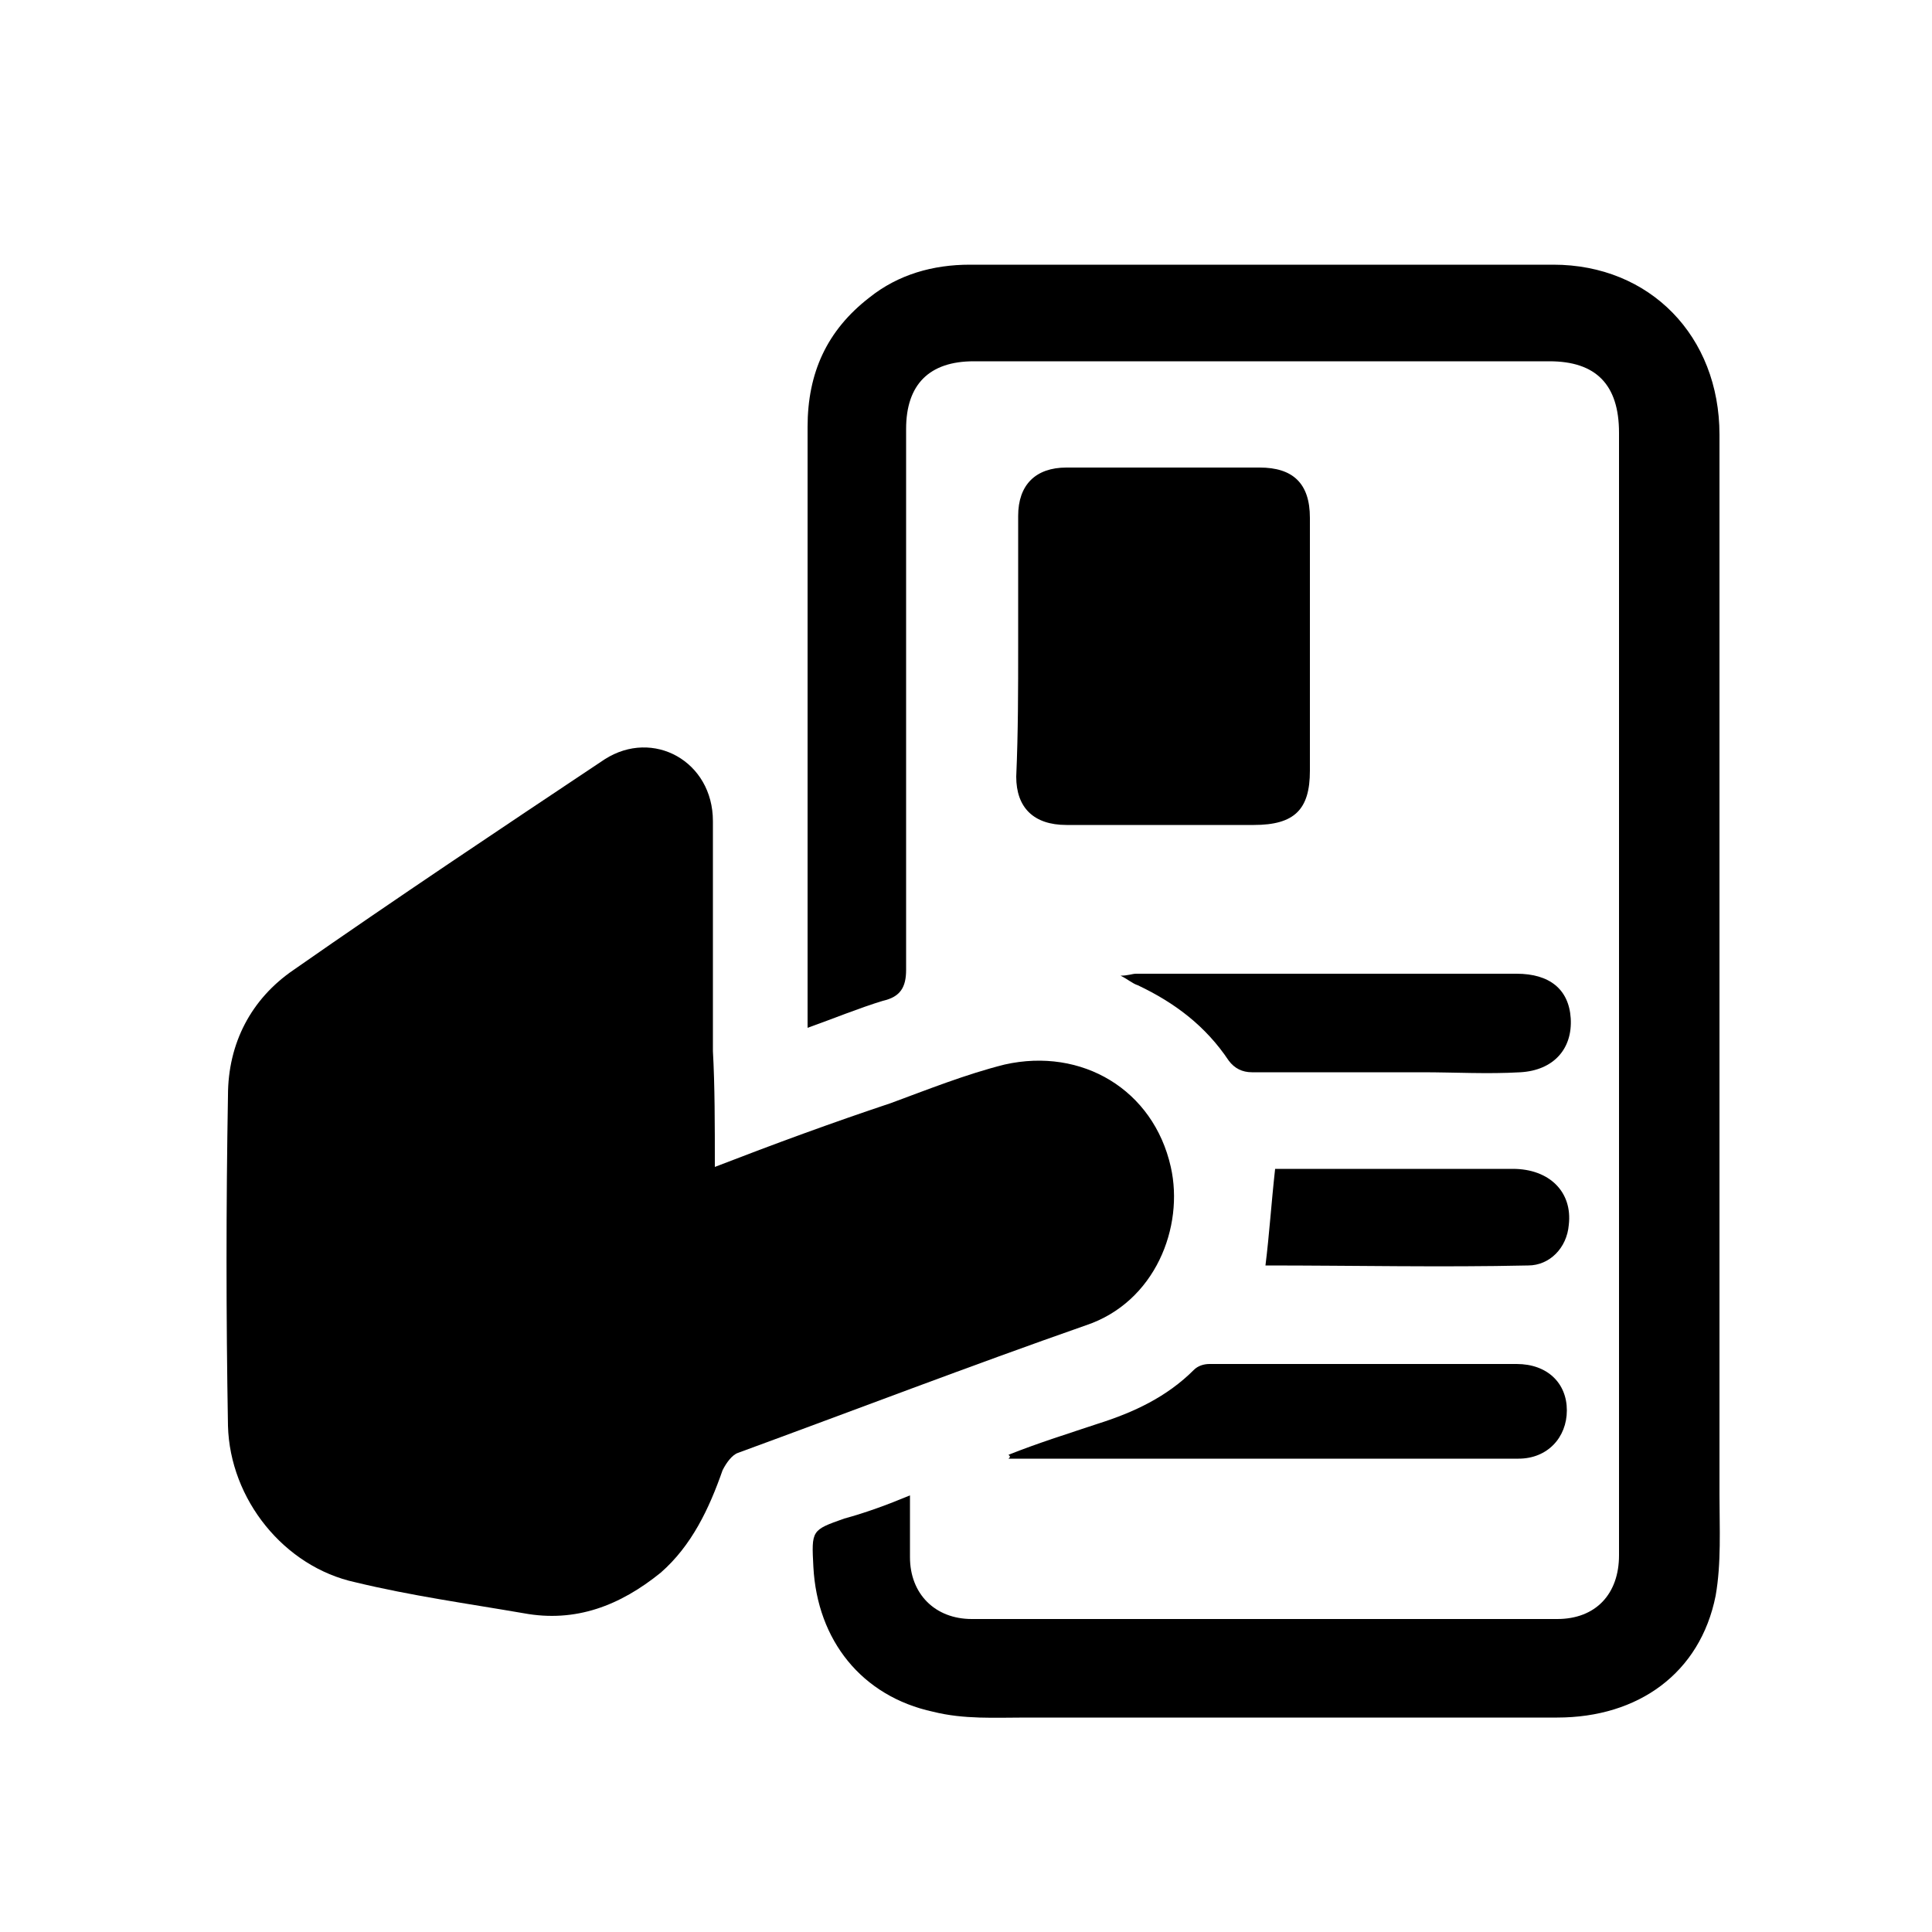 <?xml version="1.0" encoding="utf-8"?>
<!-- Generator: Adobe Illustrator 27.0.0, SVG Export Plug-In . SVG Version: 6.00 Build 0)  -->
<svg version="1.1" id="Layer_1" xmlns="http://www.w3.org/2000/svg" xmlns:xlink="http://www.w3.org/1999/xlink" x="0px" y="0px"
	 viewBox="0 0 100 100" style="enable-background:new 0 0 100 100;" xml:space="preserve">
<g>
	<path d="M37,60.4c3.1-1.2,6.1-2.3,9.1-3.3c1.9-0.7,3.9-1.5,5.9-2c4-0.9,7.7,1.3,8.6,5.3c0.7,3.1-0.8,7-4.4,8.2
		c-6,2.1-12,4.4-18,6.6c-0.3,0.1-0.6,0.5-0.8,0.9c-0.7,2-1.6,3.9-3.2,5.3c-2.1,1.7-4.4,2.6-7.1,2.1c-2.9-0.5-5.8-0.9-8.7-1.6
		c-3.7-0.8-6.5-4.3-6.6-8.1c-0.1-5.7-0.1-11.4,0-17.1c0-2.7,1.2-5,3.4-6.5c5.3-3.7,10.7-7.3,16.1-10.9c2.5-1.6,5.6,0.1,5.6,3.2
		c0,4,0,7.9,0,11.9C37,56.2,37,58.2,37,60.4z"/>
	<path d="M47.1,77.4c0,1.2,0,2.2,0,3.2c0,1.9,1.3,3.2,3.2,3.2c10.1,0,20.2,0,30.3,0c2,0,3.2-1.3,3.2-3.3c0-9.3,0-18.7,0-28
		c0-10,0-20.1,0-30.1c0-2.5-1.2-3.7-3.6-3.7c-9.9,0-19.9,0-29.8,0c-2.3,0-3.5,1.2-3.5,3.5c0,9.3,0,18.7,0,28c0,0.9-0.3,1.4-1.2,1.6
		c-1.3,0.4-2.5,0.9-3.9,1.4c0-1.6,0-3,0-4.5c0-8.9,0-17.8,0-26.6c0-2.8,1-5,3.2-6.7c1.5-1.2,3.3-1.7,5.2-1.7c10.1,0,20.1,0,30.2,0
		c5,0,8.6,3.7,8.6,8.8c0,18.3,0,36.6,0,54.9c0,1.7,0.1,3.5-0.2,5.2c-0.8,4-4,6.3-8.2,6.3c-9.2,0-18.3,0-27.5,0
		c-1.6,0-3.2,0.1-4.8-0.3c-3.7-0.8-6-3.7-6.2-7.5c-0.1-1.9-0.1-1.9,1.6-2.5C44.8,78.3,45.9,77.9,47.1,77.4z"/>
	<path d="M52.7,33.4c0-2.2,0-4.4,0-6.7c0-1.6,0.9-2.5,2.5-2.5c3.3,0,6.7,0,10,0c1.7,0,2.6,0.8,2.6,2.6c0,4.4,0,8.8,0,13.1
		c0,2-0.8,2.8-2.9,2.8c-3.2,0-6.5,0-9.7,0c-1.7,0-2.6-0.9-2.6-2.5C52.7,37.9,52.7,35.7,52.7,33.4z"/>
	<path d="M52.2,75.3c1.5-0.6,3.1-1.1,4.6-1.6c1.9-0.6,3.6-1.4,5-2.8c0.2-0.2,0.5-0.3,0.8-0.3c5.3,0,10.6,0,15.9,0
		c1.6,0,2.6,1,2.6,2.4c0,1.4-1,2.5-2.5,2.5c-8.8,0-17.6,0-26.4,0C52.3,75.4,52.3,75.4,52.2,75.3z"/>
	<path d="M58,50.5c0.4,0,0.6-0.1,0.8-0.1c6.6,0,13.1,0,19.7,0c1.7,0,2.7,0.8,2.8,2.3c0.1,1.6-0.9,2.7-2.6,2.8c-1.7,0.1-3.4,0-5.1,0
		c-2.9,0-5.8,0-8.8,0c-0.5,0-0.9-0.2-1.2-0.6c-1.2-1.8-2.8-3-4.7-3.9C58.6,50.9,58.4,50.7,58,50.5z"/>
	<path d="M65.5,65.5c0.2-1.6,0.3-3.2,0.5-5c0.2,0,0.4,0,0.7,0c3.9,0,7.7,0,11.6,0c1.9,0,3.1,1.2,2.9,2.9c-0.1,1.2-1,2.1-2.1,2.1
		C74.6,65.6,70.1,65.5,65.5,65.5C65.5,65.5,65.4,65.5,65.5,65.5z"/>
</g>
</svg>
